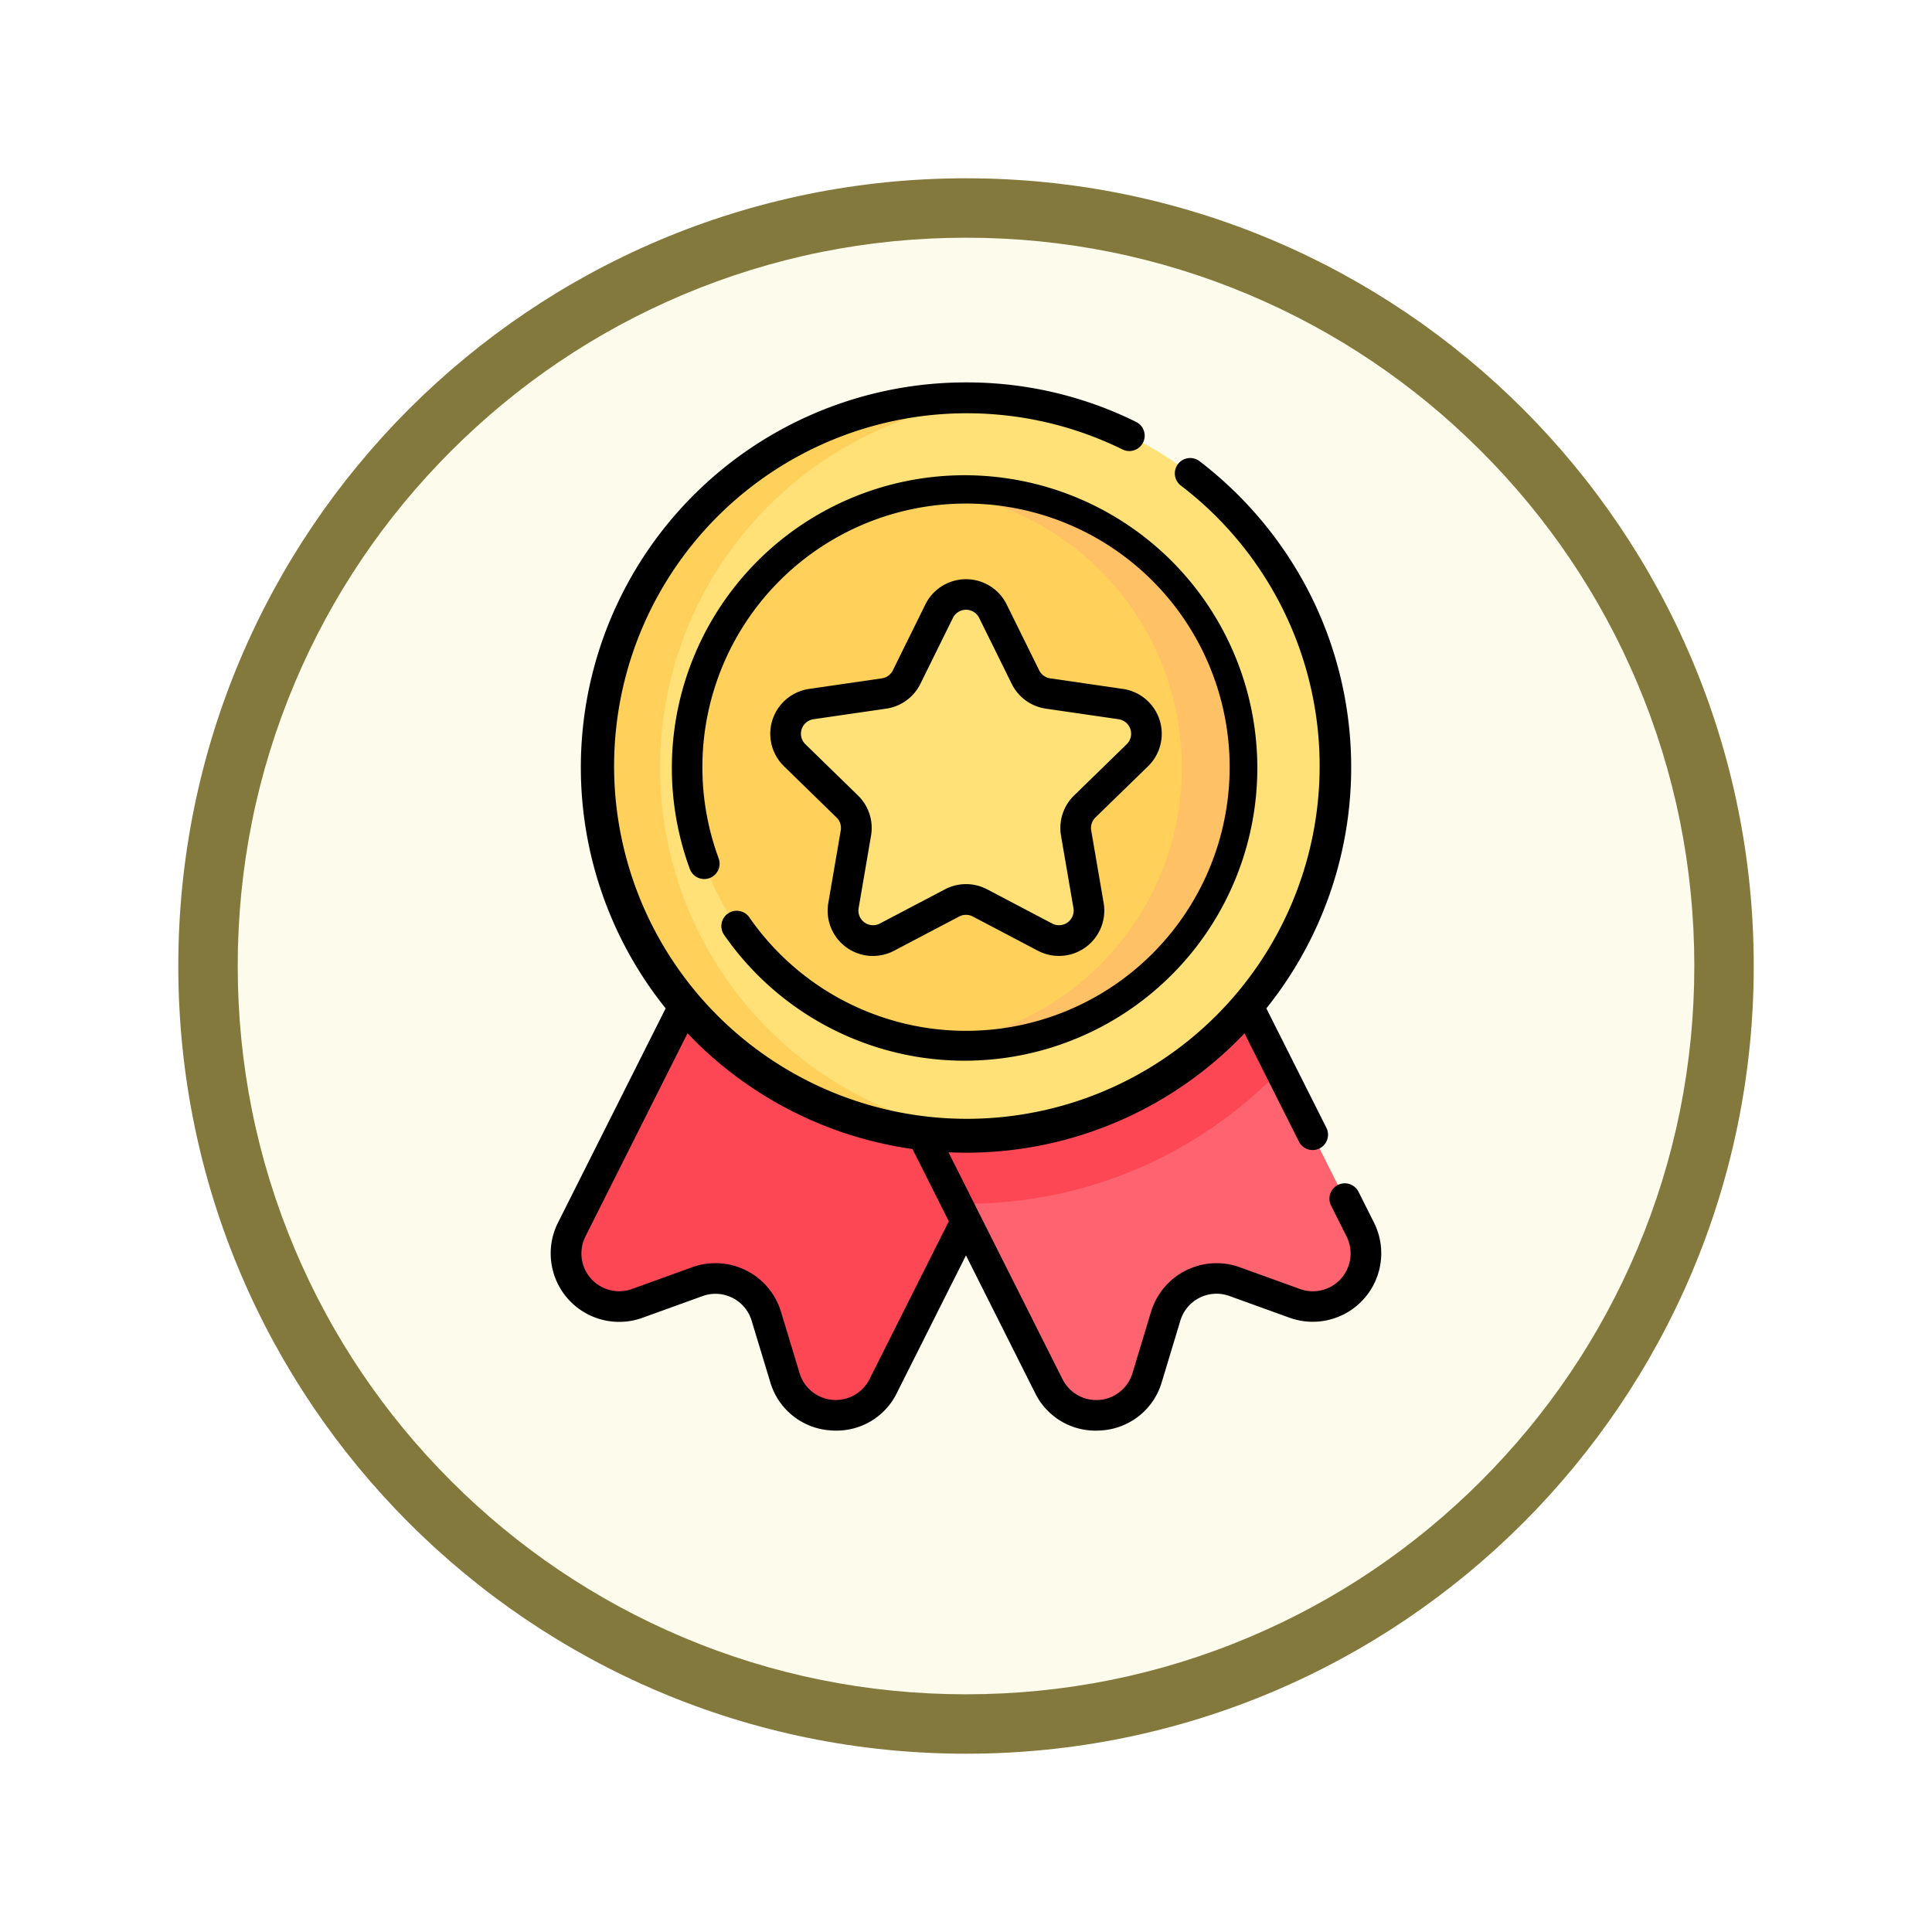 <svg xmlns="http://www.w3.org/2000/svg" xmlns:xlink="http://www.w3.org/1999/xlink" width="97.533" height="97.533" viewBox="0 0 97.533 97.533">
  <defs>
    <filter id="Path_982547" x="0" y="0" width="97.533" height="97.533" filterUnits="userSpaceOnUse">
      <feOffset dy="3" input="SourceAlpha"/>
      <feGaussianBlur stdDeviation="3" result="blur"/>
      <feFlood flood-opacity="0.161"/>
      <feComposite operator="in" in2="blur"/>
      <feComposite in="SourceGraphic"/>
    </filter>
  </defs>
  <g id="Group_1224797" data-name="Group 1224797" transform="translate(-190.466 -3516.727)">
    <g id="Group_1224370" data-name="Group 1224370">
      <g id="Group_1206308" data-name="Group 1206308" transform="translate(0.5 -7003.914)">
        <g id="Group_1204177" data-name="Group 1204177" transform="translate(198.967 10526.641)">
          <g id="Group_1203356" data-name="Group 1203356" transform="translate(0)">
            <g id="Group_1202156" data-name="Group 1202156">
              <g id="Group_1177900" data-name="Group 1177900">
                <g id="Group_1172010" data-name="Group 1172010">
                  <g id="Group_1171046" data-name="Group 1171046">
                    <g id="Group_1148525" data-name="Group 1148525">
                      <g transform="matrix(1, 0, 0, 1, -9, -6)" filter="url(#Path_982547)">
                        <g id="Path_982547-2" data-name="Path 982547" transform="translate(9 6)" fill="#fdfbec">
                          <path d="M 39.767 78.033 C 34.6 78.033 29.589 77.022 24.872 75.027 C 20.315 73.099 16.223 70.34 12.708 66.825 C 9.193 63.31 6.434 59.218 4.507 54.661 C 2.512 49.944 1.5 44.933 1.5 39.767 C 1.5 34.6 2.512 29.589 4.507 24.872 C 6.434 20.315 9.193 16.223 12.708 12.708 C 16.223 9.193 20.315 6.434 24.872 4.507 C 29.589 2.512 34.6 1.5 39.767 1.5 C 44.933 1.5 49.944 2.512 54.661 4.507 C 59.218 6.434 63.31 9.193 66.825 12.708 C 70.34 16.223 73.099 20.315 75.027 24.872 C 77.022 29.589 78.033 34.6 78.033 39.767 C 78.033 44.933 77.022 49.944 75.027 54.661 C 73.099 59.218 70.34 63.31 66.825 66.825 C 63.31 70.34 59.218 73.099 54.661 75.027 C 49.944 77.022 44.933 78.033 39.767 78.033 Z" stroke="none"/>
                          <path d="M 39.767 3 C 34.802 3 29.987 3.972 25.456 5.888 C 21.079 7.74 17.146 10.391 13.769 13.769 C 10.391 17.146 7.74 21.079 5.888 25.456 C 3.972 29.987 3 34.802 3 39.767 C 3 44.731 3.972 49.546 5.888 54.077 C 7.74 58.455 10.391 62.387 13.769 65.765 C 17.146 69.142 21.079 71.793 25.456 73.645 C 29.987 75.562 34.802 76.533 39.767 76.533 C 44.731 76.533 49.546 75.562 54.077 73.645 C 58.455 71.793 62.387 69.142 65.765 65.765 C 69.142 62.387 71.793 58.455 73.645 54.077 C 75.562 49.546 76.533 44.731 76.533 39.767 C 76.533 34.802 75.562 29.987 73.645 25.456 C 71.793 21.079 69.142 17.146 65.765 13.769 C 62.387 10.391 58.455 7.74 54.077 5.888 C 49.546 3.972 44.731 3 39.767 3 M 39.767 0 C 61.729 0 79.533 17.804 79.533 39.767 C 79.533 61.729 61.729 79.533 39.767 79.533 C 17.804 79.533 0 61.729 0 39.767 C 0 17.804 17.804 0 39.767 0 Z" stroke="none" fill="#83793c"/>
                        </g>
                      </g>
                    </g>
                  </g>
                </g>
              </g>
            </g>
          </g>
        </g>
      </g>
      <g id="recompensa" transform="translate(165.204 3536.032)">
        <g id="Group_1224368" data-name="Group 1224368" transform="translate(53.829 0.775)">
          <path id="Path_1211204" data-name="Path 1211204" d="M64.175,126.1l3.044-1.1a2.682,2.682,0,0,1,3.475,1.746l.938,3.1a2.682,2.682,0,0,0,4.964.426L93.473,96.678l-15.726-7.9L60.87,122.368A2.682,2.682,0,0,0,64.175,126.1Z" transform="translate(-60.576 -80.376)" fill="#fd4755"/>
          <path id="Path_1211205" data-name="Path 1211205" d="M162.446,126.094,159.4,125a2.682,2.682,0,0,0-3.475,1.746l-.938,3.1a2.682,2.682,0,0,1-4.964.427l-4.627-9.21L133.148,96.677l15.726-7.9,12.833,25.542,4.044,8.05A2.682,2.682,0,0,1,162.446,126.094Z" transform="translate(-125.647 -80.374)" fill="#fe646f"/>
          <path id="Path_1211206" data-name="Path 1211206" d="M161.707,114.317a21.953,21.953,0,0,1-15.861,6.746c-.149,0-.3,0-.447-.005l-12.25-24.381,15.726-7.9Z" transform="translate(-125.647 -80.374)" fill="#fd4755"/>
          <circle id="Ellipse_12670" data-name="Ellipse 12670" cx="18.668" cy="18.668" r="18.668" transform="translate(1.531)" fill="#ffe177"/>
          <path id="Path_1211207" data-name="Path 1211207" d="M95.675,44.768q-.8.069-1.62.07a18.668,18.668,0,0,1,0-37.337q.819,0,1.62.07a18.669,18.669,0,0,0,0,37.2Z" transform="translate(-73.856 -7.501)" fill="#ffd15b"/>
          <circle id="Ellipse_12671" data-name="Ellipse 12671" cx="14.07" cy="14.07" r="14.07" transform="translate(6.13 4.599)" fill="#ffd15b"/>
          <path id="Path_1211208" data-name="Path 1211208" d="M256.328,66.062a14.07,14.07,0,0,1-14.07,14.07,14.213,14.213,0,0,1-1.584-.089,14.071,14.071,0,0,0,0-27.962,14.213,14.213,0,0,1,1.584-.089A14.07,14.07,0,0,1,256.328,66.062Z" transform="translate(-222.058 -47.393)" fill="#fec165"/>
          <g id="Group_1224367" data-name="Group 1224367" transform="translate(11.088 9.929)">
            <path id="Path_1211209" data-name="Path 1211209" d="M178.317,104.4l1.643,3.329a1.514,1.514,0,0,0,1.14.828l3.673.534a1.514,1.514,0,0,1,.839,2.582l-2.658,2.591a1.514,1.514,0,0,0-.435,1.34l.627,3.659a1.514,1.514,0,0,1-2.2,1.6l-3.285-1.727a1.514,1.514,0,0,0-1.409,0l-3.285,1.727a1.514,1.514,0,0,1-2.2-1.6l.628-3.659a1.514,1.514,0,0,0-.435-1.34l-2.658-2.591a1.514,1.514,0,0,1,.839-2.582l3.673-.534a1.514,1.514,0,0,0,1.14-.828L175.6,104.4A1.514,1.514,0,0,1,178.317,104.4Z" transform="translate(-167.848 -103.556)" fill="#ffe177"/>
          </g>
        </g>
        <g id="Group_1224369" data-name="Group 1224369" transform="translate(53.052 0)">
          <path id="Path_1211210" data-name="Path 1211210" d="M94.627,42.419l-.783-1.56a.775.775,0,1,0-1.385.7l.783,1.56a1.907,1.907,0,0,1-2.35,2.65l-3.044-1.1a3.458,3.458,0,0,0-4.48,2.252l-.937,3.1a1.907,1.907,0,0,1-3.53.3L73.145,38.866c.293.013.588.021.884.021a19.39,19.39,0,0,0,14.06-6.027l2.747,5.467a.775.775,0,1,0,1.385-.7L89.191,31.6a19.434,19.434,0,0,0,2.2-20.924,19.621,19.621,0,0,0-5.575-6.7.775.775,0,1,0-.94,1.233A17.809,17.809,0,1,1,81.93,3.385a.775.775,0,1,0,.686-1.391A19.248,19.248,0,0,0,74.029,0,19.432,19.432,0,0,0,58.866,31.6L53.431,42.418a3.457,3.457,0,0,0,4.26,4.805l3.044-1.1a1.907,1.907,0,0,1,2.471,1.242l.938,3.095a3.4,3.4,0,0,0,3.012,2.443q.16.014.316.014a3.389,3.389,0,0,0,3.069-1.906l3.486-6.939,3.487,6.94a3.391,3.391,0,0,0,3.07,1.906q.157,0,.317-.014a3.4,3.4,0,0,0,3.013-2.443l.937-3.1a1.907,1.907,0,0,1,2.471-1.242l3.044,1.1a3.458,3.458,0,0,0,4.261-4.8Zm-25.471,7.9a1.906,1.906,0,0,1-3.528-.3l-.938-3.1a3.457,3.457,0,0,0-4.48-2.251l-3.044,1.1a1.907,1.907,0,0,1-2.35-2.65L59.969,32.86A19.413,19.413,0,0,0,71.326,38.7l1.835,3.652Z" transform="translate(-53.052 0)"/>
          <path id="Path_1211211" data-name="Path 1211211" d="M115.212,66.7a.775.775,0,0,0-.2,1.079,14.778,14.778,0,1,0-1.728-3.324.775.775,0,1,0,1.455-.535,13.309,13.309,0,1,1,1.547,2.975A.775.775,0,0,0,115.212,66.7Z" transform="translate(-106.249 -39.891)"/>
          <path id="Path_1211212" data-name="Path 1211212" d="M179.429,105.5a2.289,2.289,0,0,0-1.269-3.9l-3.673-.534a.738.738,0,0,1-.556-.4l-1.643-3.329a2.289,2.289,0,0,0-4.106,0l-1.643,3.329a.739.739,0,0,1-.556.4l-3.673.534a2.289,2.289,0,0,0-1.269,3.9l2.658,2.591a.738.738,0,0,1,.212.654l-.627,3.658a2.286,2.286,0,0,0,3.321,2.413l3.285-1.727a.738.738,0,0,1,.687,0l3.285,1.727a2.289,2.289,0,0,0,3.321-2.413l-.628-3.658a.739.739,0,0,1,.212-.654Zm-3.74,1.481a2.289,2.289,0,0,0-.658,2.026l.628,3.658a.739.739,0,0,1-1.072.779l-3.285-1.727a2.289,2.289,0,0,0-2.131,0l-3.285,1.727a.739.739,0,0,1-1.072-.779l.627-3.658a2.289,2.289,0,0,0-.658-2.026l-2.658-2.591a.739.739,0,0,1,.409-1.26l3.673-.534a2.289,2.289,0,0,0,1.724-1.252l1.643-3.329a.739.739,0,0,1,1.325,0l1.643,3.329a2.289,2.289,0,0,0,1.724,1.252l3.673.534a.739.739,0,0,1,.409,1.26Z" transform="translate(-149.258 -86.126)"/>
        </g>
      </g>
    </g>
  </g>
</svg>
